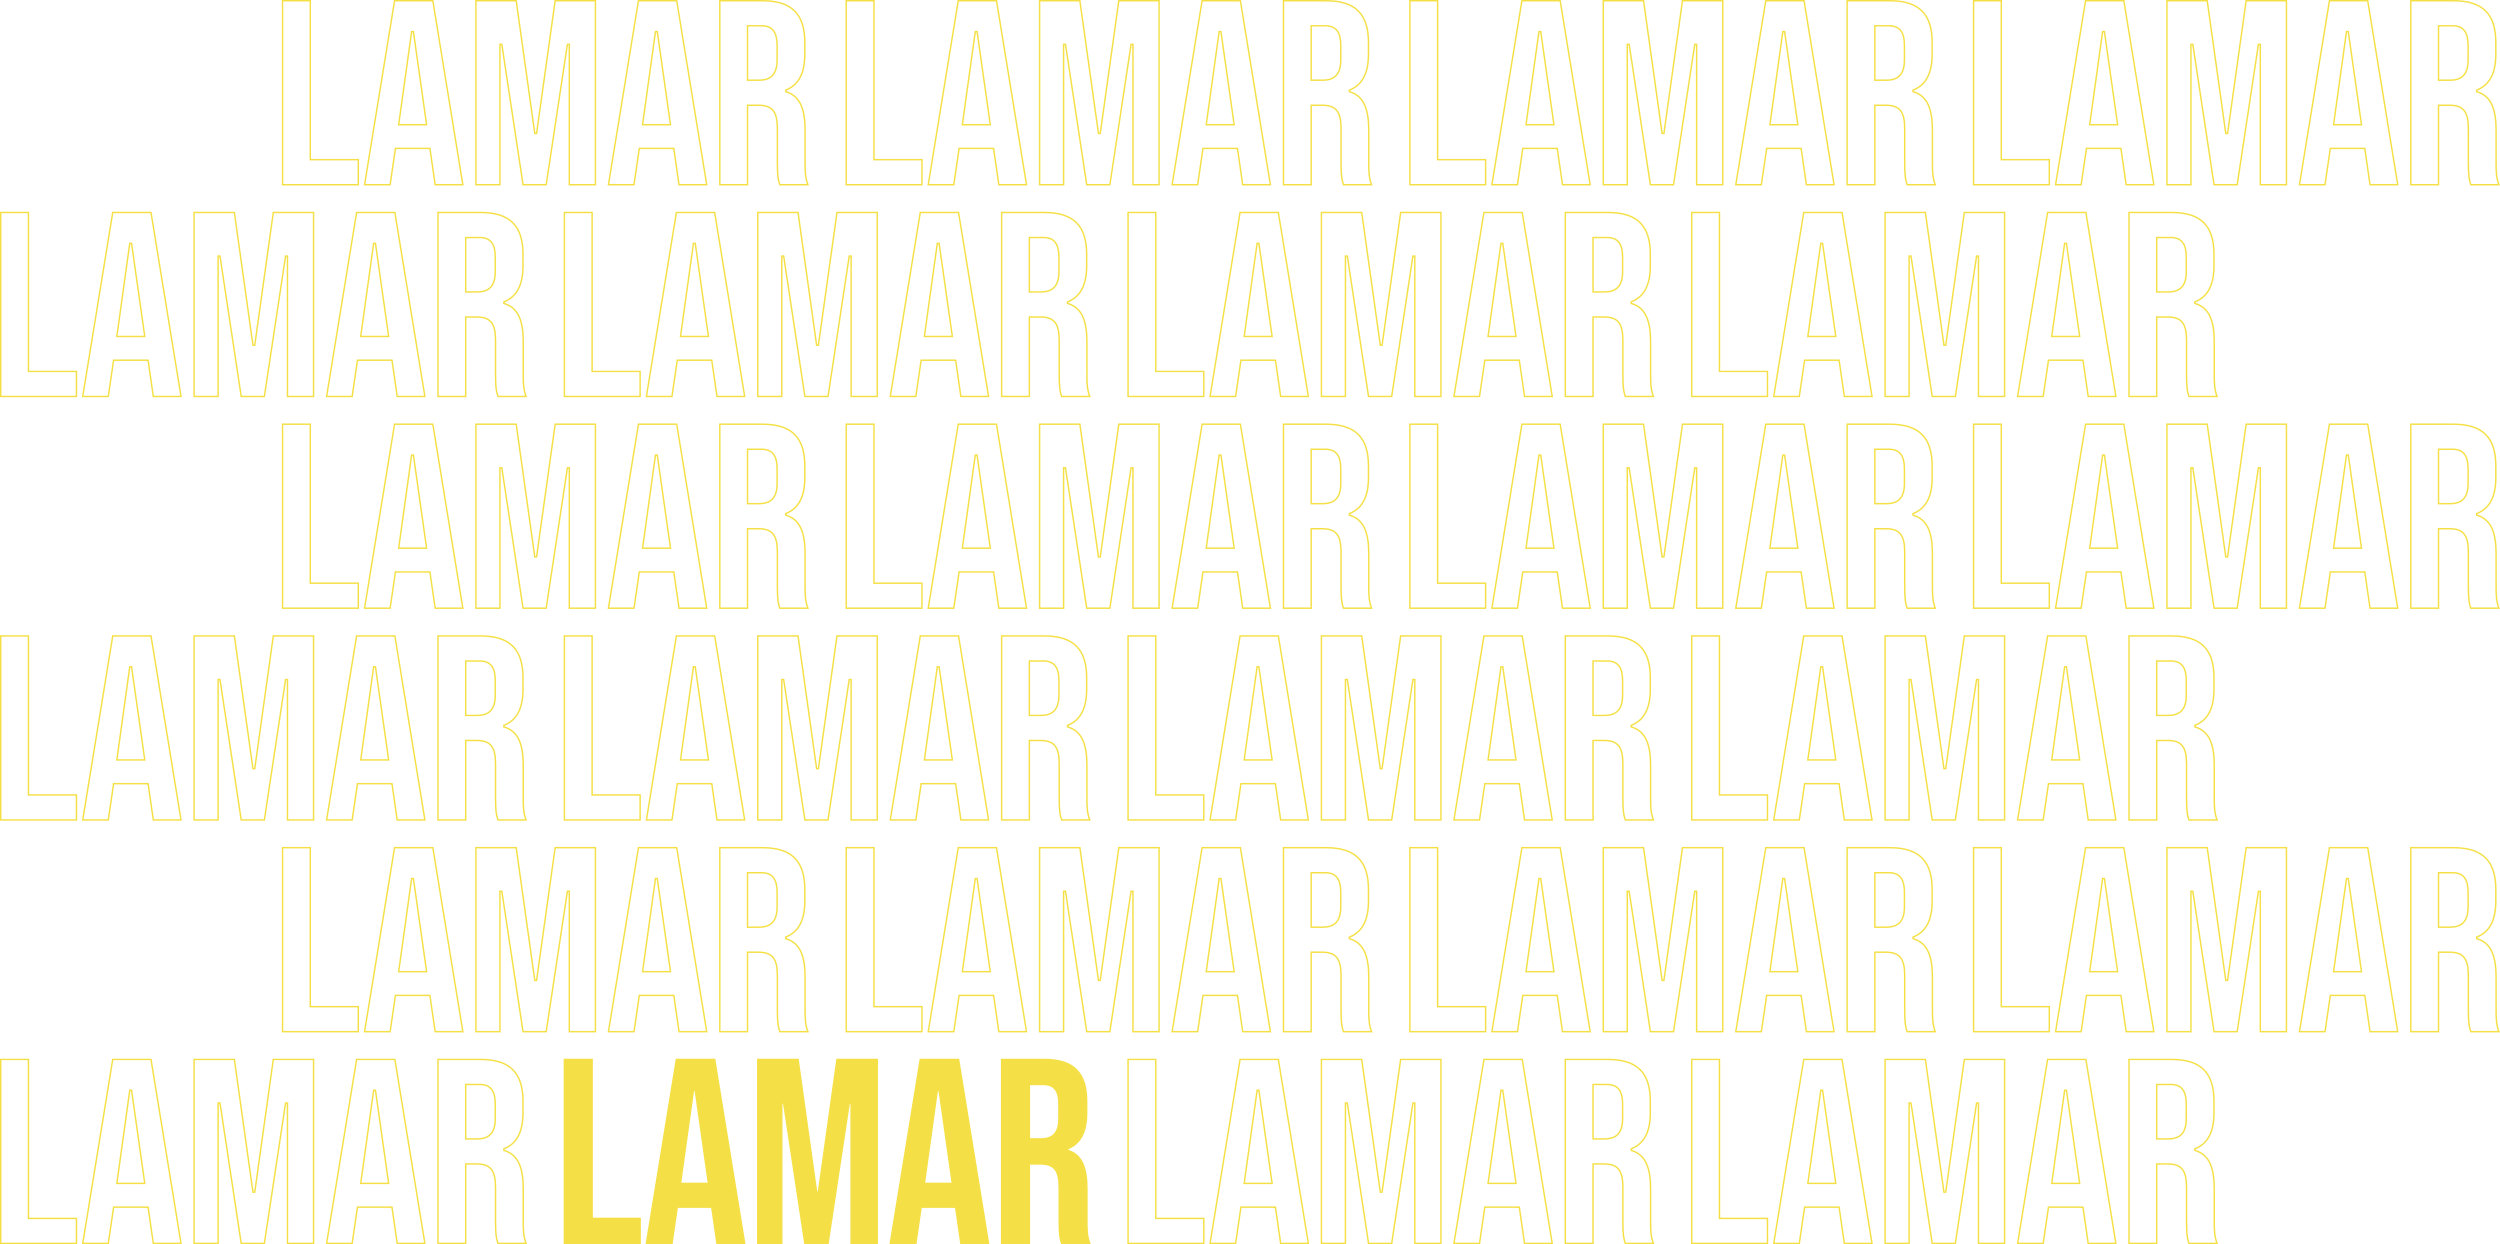 <svg width="1712" height="852" viewBox="0 0 1712 852" fill="none" xmlns="http://www.w3.org/2000/svg">
<path d="M522.032 0.5C532.318 0.5 539.564 2.889 544.245 7.609C548.927 12.33 551.139 19.478 551.139 29.21V37.012C551.139 43.495 550.101 48.76 547.993 52.838C545.891 56.904 542.713 59.816 538.372 61.586L538.061 61.713V62.78L538.413 62.89C543.263 64.387 546.471 67.412 548.481 71.826C550.504 76.266 551.32 82.123 551.32 89.263V111.578C551.32 117.449 551.482 121.926 553.259 126.5H534.018C533.526 125.025 533.124 123.78 532.835 121.78C532.522 119.616 532.34 116.56 532.34 111.397V88.174C532.34 82.258 531.481 78.202 529.365 75.633C527.225 73.034 523.903 72.071 519.308 72.071H511.905V126.5H492.925V0.5H522.032ZM463.416 0.5L483.96 126.5H465.001L461.43 101.71L460.935 101.745V101.645H437.798L437.735 102.072L434.165 126.5H416.659L437.202 0.5H463.416ZM353.5 0.5L366.154 90.965L366.215 91.395H367.448L367.508 90.965L380.162 0.5H407.744V126.5H389.854V30.343H388.561L388.496 30.769L374.03 126.5H358.18L343.713 30.769L343.648 30.343H342.355V126.5H325.918V0.5H353.5ZM296.409 0.5L316.952 126.5H297.994L294.423 101.71L293.928 101.745V101.645H270.791L270.729 102.072L267.158 126.5H249.651L270.195 0.5H296.409ZM212.48 0.5V109.357H245.356V126.5H193.5V0.5H212.48ZM281.808 22.065L273.089 84.84L273.011 85.408H292.143L292.062 84.839L283.161 22.064L283.101 21.635H281.868L281.808 22.065ZM448.814 22.065L440.097 84.84L440.018 85.408H459.149L459.068 84.839L450.169 22.064L450.107 21.635H448.875L448.814 22.065ZM511.905 54.929H519.671C523.456 54.929 526.612 54.1 528.812 51.878C531.011 49.658 532.158 46.145 532.158 41.003V31.206C532.158 26.633 531.384 23.23 529.624 20.966C527.841 18.673 525.125 17.643 521.487 17.643H511.905V54.929Z" stroke="#F4E046"/>
<path d="M908.032 0.5C918.318 0.5 925.564 2.889 930.245 7.609C934.927 12.33 937.139 19.478 937.139 29.21V37.012C937.139 43.495 936.101 48.76 933.993 52.838C931.891 56.904 928.713 59.816 924.372 61.586L924.061 61.713V62.78L924.413 62.89C929.263 64.387 932.471 67.412 934.481 71.826C936.504 76.266 937.32 82.123 937.32 89.263V111.578C937.32 117.449 937.482 121.926 939.259 126.5H920.018C919.526 125.025 919.124 123.78 918.835 121.78C918.522 119.616 918.34 116.56 918.34 111.397V88.174C918.34 82.258 917.481 78.202 915.365 75.633C913.225 73.034 909.903 72.071 905.308 72.071H897.905V126.5H878.925V0.5H908.032ZM849.416 0.5L869.96 126.5H851.001L847.43 101.71L846.935 101.745V101.645H823.798L823.735 102.072L820.165 126.5H802.659L823.202 0.5H849.416ZM739.5 0.5L752.154 90.965L752.215 91.395H753.448L753.508 90.965L766.162 0.5H793.744V126.5H775.854V30.343H774.561L774.496 30.769L760.03 126.5H744.18L729.713 30.769L729.648 30.343H728.355V126.5H711.918V0.5H739.5ZM682.409 0.5L702.952 126.5H683.994L680.423 101.71L679.928 101.745V101.645H656.791L656.729 102.072L653.158 126.5H635.651L656.195 0.5H682.409ZM598.48 0.5V109.357H631.356V126.5H579.5V0.5H598.48ZM667.808 22.065L659.089 84.84L659.011 85.408H678.143L678.062 84.839L669.161 22.064L669.101 21.635H667.868L667.808 22.065ZM834.814 22.065L826.097 84.84L826.018 85.408H845.149L845.068 84.839L836.169 22.064L836.107 21.635H834.875L834.814 22.065ZM897.905 54.929H905.671C909.456 54.929 912.612 54.1 914.812 51.878C917.011 49.658 918.158 46.145 918.158 41.003V31.206C918.158 26.633 917.384 23.23 915.624 20.966C913.841 18.673 911.125 17.643 907.487 17.643H897.905V54.929Z" stroke="#F4E046"/>
<path d="M1294.03 0.5C1304.32 0.5 1311.56 2.889 1316.25 7.609C1320.93 12.33 1323.14 19.478 1323.14 29.21V37.012C1323.14 43.495 1322.1 48.76 1319.99 52.838C1317.89 56.904 1314.71 59.816 1310.37 61.586L1310.06 61.713V62.78L1310.41 62.89C1315.26 64.387 1318.47 67.412 1320.48 71.826C1322.5 76.266 1323.32 82.123 1323.32 89.263V111.578C1323.32 117.449 1323.48 121.926 1325.26 126.5H1306.02C1305.53 125.025 1305.12 123.78 1304.83 121.78C1304.52 119.616 1304.34 116.56 1304.34 111.397V88.174C1304.34 82.258 1303.48 78.202 1301.37 75.633C1299.23 73.034 1295.9 72.071 1291.31 72.071H1283.91V126.5H1264.92V0.5H1294.03ZM1235.42 0.5L1255.96 126.5H1237L1233.43 101.71L1232.93 101.745V101.645H1209.8L1209.74 102.072L1206.17 126.5H1188.66L1209.2 0.5H1235.42ZM1125.5 0.5L1138.15 90.965L1138.21 91.395H1139.45L1139.51 90.965L1152.16 0.5H1179.74V126.5H1161.85V30.343H1160.56L1160.5 30.769L1146.03 126.5H1130.18L1115.71 30.769L1115.65 30.343H1114.36V126.5H1097.92V0.5H1125.5ZM1068.41 0.5L1088.95 126.5H1069.99L1066.42 101.71L1065.93 101.745V101.645H1042.79L1042.73 102.072L1039.16 126.5H1021.65L1042.2 0.5H1068.41ZM984.48 0.5V109.357H1017.36V126.5H965.5V0.5H984.48ZM1053.81 22.065L1045.09 84.84L1045.01 85.408H1064.14L1064.06 84.839L1055.16 22.064L1055.1 21.635H1053.87L1053.81 22.065ZM1220.81 22.065L1212.1 84.84L1212.02 85.408H1231.15L1231.07 84.839L1222.17 22.064L1222.11 21.635H1220.88L1220.81 22.065ZM1283.91 54.929H1291.67C1295.46 54.929 1298.61 54.1 1300.81 51.878C1303.01 49.658 1304.16 46.145 1304.16 41.003V31.206C1304.16 26.633 1303.38 23.23 1301.62 20.966C1299.84 18.673 1297.12 17.643 1293.49 17.643H1283.91V54.929Z" stroke="#F4E046"/>
<path d="M1680.03 0.5C1690.32 0.5 1697.56 2.889 1702.25 7.609C1706.93 12.33 1709.14 19.478 1709.14 29.21V37.012C1709.14 43.495 1708.1 48.76 1705.99 52.838C1703.89 56.904 1700.71 59.816 1696.37 61.586L1696.06 61.713V62.78L1696.41 62.89C1701.26 64.387 1704.47 67.412 1706.48 71.826C1708.5 76.266 1709.32 82.123 1709.32 89.263V111.578C1709.32 117.449 1709.48 121.926 1711.26 126.5H1692.02C1691.53 125.025 1691.12 123.78 1690.83 121.78C1690.52 119.616 1690.34 116.56 1690.34 111.397V88.174C1690.34 82.258 1689.48 78.202 1687.37 75.633C1685.23 73.034 1681.9 72.071 1677.31 72.071H1669.91V126.5H1650.92V0.5H1680.03ZM1621.42 0.5L1641.96 126.5H1623L1619.43 101.71L1618.93 101.745V101.645H1595.8L1595.74 102.072L1592.17 126.5H1574.66L1595.2 0.5H1621.42ZM1511.5 0.5L1524.15 90.965L1524.21 91.395H1525.45L1525.51 90.965L1538.16 0.5H1565.74V126.5H1547.85V30.343H1546.56L1546.5 30.769L1532.03 126.5H1516.18L1501.71 30.769L1501.65 30.343H1500.36V126.5H1483.92V0.5H1511.5ZM1454.41 0.5L1474.95 126.5H1455.99L1452.42 101.71L1451.93 101.745V101.645H1428.79L1428.73 102.072L1425.16 126.5H1407.65L1428.2 0.5H1454.41ZM1370.48 0.5V109.357H1403.36V126.5H1351.5V0.5H1370.48ZM1439.81 22.065L1431.09 84.84L1431.01 85.408H1450.14L1450.06 84.839L1441.16 22.064L1441.1 21.635H1439.87L1439.81 22.065ZM1606.81 22.065L1598.1 84.84L1598.02 85.408H1617.15L1617.07 84.839L1608.17 22.064L1608.11 21.635H1606.88L1606.81 22.065ZM1669.91 54.929H1677.67C1681.46 54.929 1684.61 54.1 1686.81 51.878C1689.01 49.658 1690.16 46.145 1690.16 41.003V31.206C1690.16 26.633 1689.38 23.23 1687.62 20.966C1685.84 18.673 1683.12 17.643 1679.49 17.643H1669.91V54.929Z" stroke="#F4E046"/>
<path d="M329.032 145.5C339.318 145.5 346.564 147.889 351.245 152.609C355.927 157.33 358.139 164.478 358.139 174.21V182.012C358.139 188.495 357.101 193.76 354.993 197.838C352.891 201.904 349.713 204.816 345.372 206.586L345.061 206.713V207.78L345.413 207.89C350.263 209.387 353.471 212.412 355.481 216.826C357.504 221.266 358.32 227.123 358.32 234.263V256.578C358.32 262.449 358.482 266.926 360.259 271.5H341.018C340.526 270.025 340.124 268.78 339.835 266.78C339.522 264.616 339.34 261.56 339.34 256.397V233.174C339.34 227.258 338.481 223.202 336.365 220.633C334.225 218.034 330.903 217.071 326.308 217.071H318.905V271.5H299.925V145.5H329.032ZM270.416 145.5L290.96 271.5H272.001L268.43 246.71L267.935 246.745V246.645H244.798L244.735 247.072L241.165 271.5H223.659L244.202 145.5H270.416ZM160.5 145.5L173.154 235.965L173.215 236.396H174.448L174.508 235.965L187.162 145.5H214.744V271.5H196.854V175.343H195.561L195.496 175.769L181.03 271.5H165.18L150.713 175.769L150.648 175.343H149.355V271.5H132.918V145.5H160.5ZM103.409 145.5L123.952 271.5H104.994L101.423 246.71L100.928 246.745V246.645H77.791L77.728 247.072L74.158 271.5H56.651L77.195 145.5H103.409ZM19.48 145.5V254.357H52.356V271.5H0.5V145.5H19.48ZM88.808 167.065L80.089 229.84L80.011 230.408H99.143L99.061 229.839L90.161 167.064L90.101 166.635H88.868L88.808 167.065ZM255.814 167.065L247.097 229.84L247.018 230.408H266.149L266.068 229.839L257.169 167.064L257.107 166.635H255.875L255.814 167.065ZM318.905 199.929H326.671C330.456 199.929 333.612 199.1 335.812 196.878C338.011 194.658 339.158 191.145 339.158 186.003V176.206C339.158 171.633 338.384 168.23 336.624 165.966C334.841 163.673 332.125 162.643 328.487 162.643H318.905V199.929Z" stroke="#F4E046"/>
<path d="M715.032 145.5C725.318 145.5 732.564 147.889 737.245 152.609C741.927 157.33 744.139 164.478 744.139 174.21V182.012C744.139 188.495 743.101 193.76 740.993 197.838C738.891 201.904 735.713 204.816 731.372 206.586L731.061 206.713V207.78L731.413 207.89C736.263 209.387 739.471 212.412 741.481 216.826C743.504 221.266 744.32 227.123 744.32 234.263V256.578C744.32 262.449 744.482 266.926 746.259 271.5H727.018C726.526 270.025 726.124 268.78 725.835 266.78C725.522 264.616 725.34 261.56 725.34 256.397V233.174C725.34 227.258 724.481 223.202 722.365 220.633C720.225 218.034 716.903 217.071 712.308 217.071H704.905V271.5H685.925V145.5H715.032ZM656.416 145.5L676.96 271.5H658.001L654.43 246.71L653.935 246.745V246.645H630.798L630.735 247.072L627.165 271.5H609.659L630.202 145.5H656.416ZM546.5 145.5L559.154 235.965L559.215 236.396H560.448L560.508 235.965L573.162 145.5H600.744V271.5H582.854V175.343H581.561L581.496 175.769L567.03 271.5H551.18L536.713 175.769L536.648 175.343H535.355V271.5H518.918V145.5H546.5ZM489.409 145.5L509.952 271.5H490.994L487.423 246.71L486.928 246.745V246.645H463.791L463.729 247.072L460.158 271.5H442.651L463.195 145.5H489.409ZM405.48 145.5V254.357H438.356V271.5H386.5V145.5H405.48ZM474.808 167.065L466.089 229.84L466.011 230.408H485.143L485.062 229.839L476.161 167.064L476.101 166.635H474.868L474.808 167.065ZM641.814 167.065L633.097 229.84L633.018 230.408H652.149L652.068 229.839L643.169 167.064L643.107 166.635H641.875L641.814 167.065ZM704.905 199.929H712.671C716.456 199.929 719.612 199.1 721.812 196.878C724.011 194.658 725.158 191.145 725.158 186.003V176.206C725.158 171.633 724.384 168.23 722.624 165.966C720.841 163.673 718.125 162.643 714.487 162.643H704.905V199.929Z" stroke="#F4E046"/>
<path d="M1101.03 145.5C1111.32 145.5 1118.56 147.889 1123.25 152.609C1127.93 157.33 1130.14 164.478 1130.14 174.21V182.012C1130.14 188.495 1129.1 193.76 1126.99 197.838C1124.89 201.904 1121.71 204.816 1117.37 206.586L1117.06 206.713V207.78L1117.41 207.89C1122.26 209.387 1125.47 212.412 1127.48 216.826C1129.5 221.266 1130.32 227.123 1130.32 234.263V256.578C1130.32 262.449 1130.48 266.926 1132.26 271.5H1113.02C1112.53 270.025 1112.12 268.78 1111.83 266.78C1111.52 264.616 1111.34 261.56 1111.34 256.397V233.174C1111.34 227.258 1110.48 223.202 1108.37 220.633C1106.23 218.034 1102.9 217.071 1098.31 217.071H1090.91V271.5H1071.92V145.5H1101.03ZM1042.42 145.5L1062.96 271.5H1044L1040.43 246.71L1039.93 246.745V246.645H1016.8L1016.74 247.072L1013.17 271.5H995.659L1016.2 145.5H1042.42ZM932.5 145.5L945.154 235.965L945.215 236.396H946.448L946.508 235.965L959.162 145.5H986.744V271.5H968.854V175.343H967.561L967.496 175.769L953.03 271.5H937.18L922.713 175.769L922.648 175.343H921.355V271.5H904.918V145.5H932.5ZM875.409 145.5L895.952 271.5H876.994L873.423 246.71L872.928 246.745V246.645H849.791L849.729 247.072L846.158 271.5H828.651L849.195 145.5H875.409ZM791.48 145.5V254.357H824.356V271.5H772.5V145.5H791.48ZM860.808 167.065L852.089 229.84L852.011 230.408H871.143L871.062 229.839L862.161 167.064L862.101 166.635H860.868L860.808 167.065ZM1027.81 167.065L1019.1 229.84L1019.02 230.408H1038.15L1038.07 229.839L1029.17 167.064L1029.11 166.635H1027.88L1027.81 167.065ZM1090.91 199.929H1098.67C1102.46 199.929 1105.61 199.1 1107.81 196.878C1110.01 194.658 1111.16 191.145 1111.16 186.003V176.206C1111.16 171.633 1110.38 168.23 1108.62 165.966C1106.84 163.673 1104.12 162.643 1100.49 162.643H1090.91V199.929Z" stroke="#F4E046"/>
<path d="M1487.03 145.5C1497.32 145.5 1504.56 147.889 1509.25 152.609C1513.93 157.33 1516.14 164.478 1516.14 174.21V182.012C1516.14 188.495 1515.1 193.76 1512.99 197.838C1510.89 201.904 1507.71 204.816 1503.37 206.586L1503.06 206.713V207.78L1503.41 207.89C1508.26 209.387 1511.47 212.412 1513.48 216.826C1515.5 221.266 1516.32 227.123 1516.32 234.263V256.578C1516.32 262.449 1516.48 266.926 1518.26 271.5H1499.02C1498.53 270.025 1498.12 268.78 1497.83 266.78C1497.52 264.616 1497.34 261.56 1497.34 256.397V233.174C1497.34 227.258 1496.48 223.202 1494.37 220.633C1492.23 218.034 1488.9 217.071 1484.31 217.071H1476.91V271.5H1457.92V145.5H1487.03ZM1428.42 145.5L1448.96 271.5H1430L1426.43 246.71L1425.93 246.745V246.645H1402.8L1402.74 247.072L1399.17 271.5H1381.66L1402.2 145.5H1428.42ZM1318.5 145.5L1331.15 235.965L1331.21 236.396H1332.45L1332.51 235.965L1345.16 145.5H1372.74V271.5H1354.85V175.343H1353.56L1353.5 175.769L1339.03 271.5H1323.18L1308.71 175.769L1308.65 175.343H1307.36V271.5H1290.92V145.5H1318.5ZM1261.41 145.5L1281.95 271.5H1262.99L1259.42 246.71L1258.93 246.745V246.645H1235.79L1235.73 247.072L1232.16 271.5H1214.65L1235.2 145.5H1261.41ZM1177.48 145.5V254.357H1210.36V271.5H1158.5V145.5H1177.48ZM1246.81 167.065L1238.09 229.84L1238.01 230.408H1257.14L1257.06 229.839L1248.16 167.064L1248.1 166.635H1246.87L1246.81 167.065ZM1413.81 167.065L1405.1 229.84L1405.02 230.408H1424.15L1424.07 229.839L1415.17 167.064L1415.11 166.635H1413.88L1413.81 167.065ZM1476.91 199.929H1484.67C1488.46 199.929 1491.61 199.1 1493.81 196.878C1496.01 194.658 1497.16 191.145 1497.16 186.003V176.206C1497.16 171.633 1496.38 168.23 1494.62 165.966C1492.84 163.673 1490.12 162.643 1486.49 162.643H1476.91V199.929Z" stroke="#F4E046"/>
<path d="M522.032 290.5C532.318 290.5 539.564 292.889 544.245 297.609C548.927 302.33 551.139 309.478 551.139 319.21V327.012C551.139 333.495 550.101 338.76 547.993 342.838C545.891 346.904 542.713 349.816 538.372 351.586L538.061 351.713V352.78L538.413 352.89C543.263 354.387 546.471 357.412 548.481 361.826C550.504 366.266 551.32 372.123 551.32 379.263V401.578C551.32 407.449 551.482 411.926 553.259 416.5H534.018C533.526 415.025 533.124 413.78 532.835 411.78C532.522 409.616 532.34 406.56 532.34 401.397V378.174C532.34 372.258 531.481 368.202 529.365 365.633C527.225 363.034 523.903 362.071 519.308 362.071H511.905V416.5H492.925V290.5H522.032ZM463.416 290.5L483.96 416.5H465.001L461.43 391.71L460.935 391.745V391.645H437.798L437.735 392.072L434.165 416.5H416.659L437.202 290.5H463.416ZM353.5 290.5L366.154 380.965L366.215 381.396H367.448L367.508 380.965L380.162 290.5H407.744V416.5H389.854V320.343H388.561L388.496 320.769L374.03 416.5H358.18L343.713 320.769L343.648 320.343H342.355V416.5H325.918V290.5H353.5ZM296.409 290.5L316.952 416.5H297.994L294.423 391.71L293.928 391.745V391.645H270.791L270.729 392.072L267.158 416.5H249.651L270.195 290.5H296.409ZM212.48 290.5V399.357H245.356V416.5H193.5V290.5H212.48ZM281.808 312.065L273.089 374.84L273.011 375.408H292.143L292.062 374.839L283.161 312.064L283.101 311.635H281.868L281.808 312.065ZM448.814 312.065L440.097 374.84L440.018 375.408H459.149L459.068 374.839L450.169 312.064L450.107 311.635H448.875L448.814 312.065ZM511.905 344.929H519.671C523.456 344.929 526.612 344.1 528.812 341.878C531.011 339.658 532.158 336.145 532.158 331.003V321.206C532.158 316.633 531.384 313.23 529.624 310.966C527.841 308.673 525.125 307.643 521.487 307.643H511.905V344.929Z" stroke="#F4E046"/>
<path d="M908.032 290.5C918.318 290.5 925.564 292.889 930.245 297.609C934.927 302.33 937.139 309.478 937.139 319.21V327.012C937.139 333.495 936.101 338.76 933.993 342.838C931.891 346.904 928.713 349.816 924.372 351.586L924.061 351.713V352.78L924.413 352.89C929.263 354.387 932.471 357.412 934.481 361.826C936.504 366.266 937.32 372.123 937.32 379.263V401.578C937.32 407.449 937.482 411.926 939.259 416.5H920.018C919.526 415.025 919.124 413.78 918.835 411.78C918.522 409.616 918.34 406.56 918.34 401.397V378.174C918.34 372.258 917.481 368.202 915.365 365.633C913.225 363.034 909.903 362.071 905.308 362.071H897.905V416.5H878.925V290.5H908.032ZM849.416 290.5L869.96 416.5H851.001L847.43 391.71L846.935 391.745V391.645H823.798L823.735 392.072L820.165 416.5H802.659L823.202 290.5H849.416ZM739.5 290.5L752.154 380.965L752.215 381.396H753.448L753.508 380.965L766.162 290.5H793.744V416.5H775.854V320.343H774.561L774.496 320.769L760.03 416.5H744.18L729.713 320.769L729.648 320.343H728.355V416.5H711.918V290.5H739.5ZM682.409 290.5L702.952 416.5H683.994L680.423 391.71L679.928 391.745V391.645H656.791L656.729 392.072L653.158 416.5H635.651L656.195 290.5H682.409ZM598.48 290.5V399.357H631.356V416.5H579.5V290.5H598.48ZM667.808 312.065L659.089 374.84L659.011 375.408H678.143L678.062 374.839L669.161 312.064L669.101 311.635H667.868L667.808 312.065ZM834.814 312.065L826.097 374.84L826.018 375.408H845.149L845.068 374.839L836.169 312.064L836.107 311.635H834.875L834.814 312.065ZM897.905 344.929H905.671C909.456 344.929 912.612 344.1 914.812 341.878C917.011 339.658 918.158 336.145 918.158 331.003V321.206C918.158 316.633 917.384 313.23 915.624 310.966C913.841 308.673 911.125 307.643 907.487 307.643H897.905V344.929Z" stroke="#F4E046"/>
<path d="M1294.03 290.5C1304.32 290.5 1311.56 292.889 1316.25 297.609C1320.93 302.33 1323.14 309.478 1323.14 319.21V327.012C1323.14 333.495 1322.1 338.76 1319.99 342.838C1317.89 346.904 1314.71 349.816 1310.37 351.586L1310.06 351.713V352.78L1310.41 352.89C1315.26 354.387 1318.47 357.412 1320.48 361.826C1322.5 366.266 1323.32 372.123 1323.32 379.263V401.578C1323.32 407.449 1323.48 411.926 1325.26 416.5H1306.02C1305.53 415.025 1305.12 413.78 1304.83 411.78C1304.52 409.616 1304.34 406.56 1304.34 401.397V378.174C1304.34 372.258 1303.48 368.202 1301.37 365.633C1299.23 363.034 1295.9 362.071 1291.31 362.071H1283.91V416.5H1264.92V290.5H1294.03ZM1235.42 290.5L1255.96 416.5H1237L1233.43 391.71L1232.93 391.745V391.645H1209.8L1209.74 392.072L1206.17 416.5H1188.66L1209.2 290.5H1235.42ZM1125.5 290.5L1138.15 380.965L1138.21 381.396H1139.45L1139.51 380.965L1152.16 290.5H1179.74V416.5H1161.85V320.343H1160.56L1160.5 320.769L1146.03 416.5H1130.18L1115.71 320.769L1115.65 320.343H1114.36V416.5H1097.92V290.5H1125.5ZM1068.41 290.5L1088.95 416.5H1069.99L1066.42 391.71L1065.93 391.745V391.645H1042.79L1042.73 392.072L1039.16 416.5H1021.65L1042.2 290.5H1068.41ZM984.48 290.5V399.357H1017.36V416.5H965.5V290.5H984.48ZM1053.81 312.065L1045.09 374.84L1045.01 375.408H1064.14L1064.06 374.839L1055.16 312.064L1055.1 311.635H1053.87L1053.81 312.065ZM1220.81 312.065L1212.1 374.84L1212.02 375.408H1231.15L1231.07 374.839L1222.17 312.064L1222.11 311.635H1220.88L1220.81 312.065ZM1283.91 344.929H1291.67C1295.46 344.929 1298.61 344.1 1300.81 341.878C1303.01 339.658 1304.16 336.145 1304.16 331.003V321.206C1304.16 316.633 1303.38 313.23 1301.62 310.966C1299.84 308.673 1297.12 307.643 1293.49 307.643H1283.91V344.929Z" stroke="#F4E046"/>
<path d="M1680.03 290.5C1690.32 290.5 1697.56 292.889 1702.25 297.609C1706.93 302.33 1709.14 309.478 1709.14 319.21V327.012C1709.14 333.495 1708.1 338.76 1705.99 342.838C1703.89 346.904 1700.71 349.816 1696.37 351.586L1696.06 351.713V352.78L1696.41 352.89C1701.26 354.387 1704.47 357.412 1706.48 361.826C1708.5 366.266 1709.32 372.123 1709.32 379.263V401.578C1709.32 407.449 1709.48 411.926 1711.26 416.5H1692.02C1691.53 415.025 1691.12 413.78 1690.83 411.78C1690.52 409.616 1690.34 406.56 1690.34 401.397V378.174C1690.34 372.258 1689.48 368.202 1687.37 365.633C1685.23 363.034 1681.9 362.071 1677.31 362.071H1669.91V416.5H1650.92V290.5H1680.03ZM1621.42 290.5L1641.96 416.5H1623L1619.43 391.71L1618.93 391.745V391.645H1595.8L1595.74 392.072L1592.17 416.5H1574.66L1595.2 290.5H1621.42ZM1511.5 290.5L1524.15 380.965L1524.21 381.396H1525.45L1525.51 380.965L1538.16 290.5H1565.74V416.5H1547.85V320.343H1546.56L1546.5 320.769L1532.03 416.5H1516.18L1501.71 320.769L1501.65 320.343H1500.36V416.5H1483.92V290.5H1511.5ZM1454.41 290.5L1474.95 416.5H1455.99L1452.42 391.71L1451.93 391.745V391.645H1428.79L1428.73 392.072L1425.16 416.5H1407.65L1428.2 290.5H1454.41ZM1370.48 290.5V399.357H1403.36V416.5H1351.5V290.5H1370.48ZM1439.81 312.065L1431.09 374.84L1431.01 375.408H1450.14L1450.06 374.839L1441.16 312.064L1441.1 311.635H1439.87L1439.81 312.065ZM1606.81 312.065L1598.1 374.84L1598.02 375.408H1617.15L1617.07 374.839L1608.17 312.064L1608.11 311.635H1606.88L1606.81 312.065ZM1669.91 344.929H1677.67C1681.46 344.929 1684.61 344.1 1686.81 341.878C1689.01 339.658 1690.16 336.145 1690.16 331.003V321.206C1690.16 316.633 1689.38 313.23 1687.62 310.966C1685.84 308.673 1683.12 307.643 1679.49 307.643H1669.91V344.929Z" stroke="#F4E046"/>
<path d="M329.032 435.5C339.318 435.5 346.564 437.889 351.245 442.609C355.927 447.33 358.139 454.478 358.139 464.21V472.012C358.139 478.495 357.101 483.76 354.993 487.838C352.891 491.904 349.713 494.816 345.372 496.586L345.061 496.713V497.78L345.413 497.89C350.263 499.387 353.471 502.412 355.481 506.826C357.504 511.266 358.32 517.123 358.32 524.263V546.578C358.32 552.449 358.482 556.926 360.259 561.5H341.018C340.526 560.025 340.124 558.78 339.835 556.78C339.522 554.616 339.34 551.56 339.34 546.397V523.174C339.34 517.258 338.481 513.202 336.365 510.633C334.225 508.034 330.903 507.071 326.308 507.071H318.905V561.5H299.925V435.5H329.032ZM270.416 435.5L290.96 561.5H272.001L268.43 536.71L267.935 536.745V536.645H244.798L244.735 537.072L241.165 561.5H223.659L244.202 435.5H270.416ZM160.5 435.5L173.154 525.965L173.215 526.396H174.448L174.508 525.965L187.162 435.5H214.744V561.5H196.854V465.343H195.561L195.496 465.769L181.03 561.5H165.18L150.713 465.769L150.648 465.343H149.355V561.5H132.918V435.5H160.5ZM103.409 435.5L123.952 561.5H104.994L101.423 536.71L100.928 536.745V536.645H77.791L77.728 537.072L74.158 561.5H56.651L77.195 435.5H103.409ZM19.48 435.5V544.357H52.356V561.5H0.5V435.5H19.48ZM88.808 457.065L80.089 519.84L80.011 520.408H99.143L99.061 519.839L90.161 457.064L90.101 456.635H88.868L88.808 457.065ZM255.814 457.065L247.097 519.84L247.018 520.408H266.149L266.068 519.839L257.169 457.064L257.107 456.635H255.875L255.814 457.065ZM318.905 489.929H326.671C330.456 489.929 333.612 489.1 335.812 486.878C338.011 484.658 339.158 481.145 339.158 476.003V466.206C339.158 461.633 338.384 458.23 336.624 455.966C334.841 453.673 332.125 452.643 328.487 452.643H318.905V489.929Z" stroke="#F4E046"/>
<path d="M715.032 435.5C725.318 435.5 732.564 437.889 737.245 442.609C741.927 447.33 744.139 454.478 744.139 464.21V472.012C744.139 478.495 743.101 483.76 740.993 487.838C738.891 491.904 735.713 494.816 731.372 496.586L731.061 496.713V497.78L731.413 497.89C736.263 499.387 739.471 502.412 741.481 506.826C743.504 511.266 744.32 517.123 744.32 524.263V546.578C744.32 552.449 744.482 556.926 746.259 561.5H727.018C726.526 560.025 726.124 558.78 725.835 556.78C725.522 554.616 725.34 551.56 725.34 546.397V523.174C725.34 517.258 724.481 513.202 722.365 510.633C720.225 508.034 716.903 507.071 712.308 507.071H704.905V561.5H685.925V435.5H715.032ZM656.416 435.5L676.96 561.5H658.001L654.43 536.71L653.935 536.745V536.645H630.798L630.735 537.072L627.165 561.5H609.659L630.202 435.5H656.416ZM546.5 435.5L559.154 525.965L559.215 526.396H560.448L560.508 525.965L573.162 435.5H600.744V561.5H582.854V465.343H581.561L581.496 465.769L567.03 561.5H551.18L536.713 465.769L536.648 465.343H535.355V561.5H518.918V435.5H546.5ZM489.409 435.5L509.952 561.5H490.994L487.423 536.71L486.928 536.745V536.645H463.791L463.729 537.072L460.158 561.5H442.651L463.195 435.5H489.409ZM405.48 435.5V544.357H438.356V561.5H386.5V435.5H405.48ZM474.808 457.065L466.089 519.84L466.011 520.408H485.143L485.062 519.839L476.161 457.064L476.101 456.635H474.868L474.808 457.065ZM641.814 457.065L633.097 519.84L633.018 520.408H652.149L652.068 519.839L643.169 457.064L643.107 456.635H641.875L641.814 457.065ZM704.905 489.929H712.671C716.456 489.929 719.612 489.1 721.812 486.878C724.011 484.658 725.158 481.145 725.158 476.003V466.206C725.158 461.633 724.384 458.23 722.624 455.966C720.841 453.673 718.125 452.643 714.487 452.643H704.905V489.929Z" stroke="#F4E046"/>
<path d="M1101.03 435.5C1111.32 435.5 1118.56 437.889 1123.25 442.609C1127.93 447.33 1130.14 454.478 1130.14 464.21V472.012C1130.14 478.495 1129.1 483.76 1126.99 487.838C1124.89 491.904 1121.71 494.816 1117.37 496.586L1117.06 496.713V497.78L1117.41 497.89C1122.26 499.387 1125.47 502.412 1127.48 506.826C1129.5 511.266 1130.32 517.123 1130.32 524.263V546.578C1130.32 552.449 1130.48 556.926 1132.26 561.5H1113.02C1112.53 560.025 1112.12 558.78 1111.83 556.78C1111.52 554.616 1111.34 551.56 1111.34 546.397V523.174C1111.34 517.258 1110.48 513.202 1108.37 510.633C1106.23 508.034 1102.9 507.071 1098.31 507.071H1090.91V561.5H1071.92V435.5H1101.03ZM1042.42 435.5L1062.96 561.5H1044L1040.43 536.71L1039.93 536.745V536.645H1016.8L1016.74 537.072L1013.17 561.5H995.659L1016.2 435.5H1042.42ZM932.5 435.5L945.154 525.965L945.215 526.396H946.448L946.508 525.965L959.162 435.5H986.744V561.5H968.854V465.343H967.561L967.496 465.769L953.03 561.5H937.18L922.713 465.769L922.648 465.343H921.355V561.5H904.918V435.5H932.5ZM875.409 435.5L895.952 561.5H876.994L873.423 536.71L872.928 536.745V536.645H849.791L849.729 537.072L846.158 561.5H828.651L849.195 435.5H875.409ZM791.48 435.5V544.357H824.356V561.5H772.5V435.5H791.48ZM860.808 457.065L852.089 519.84L852.011 520.408H871.143L871.062 519.839L862.161 457.064L862.101 456.635H860.868L860.808 457.065ZM1027.81 457.065L1019.1 519.84L1019.02 520.408H1038.15L1038.07 519.839L1029.17 457.064L1029.11 456.635H1027.88L1027.81 457.065ZM1090.91 489.929H1098.67C1102.46 489.929 1105.61 489.1 1107.81 486.878C1110.01 484.658 1111.16 481.145 1111.16 476.003V466.206C1111.16 461.633 1110.38 458.23 1108.62 455.966C1106.84 453.673 1104.12 452.643 1100.49 452.643H1090.91V489.929Z" stroke="#F4E046"/>
<path d="M1487.03 435.5C1497.32 435.5 1504.56 437.889 1509.25 442.609C1513.93 447.33 1516.14 454.478 1516.14 464.21V472.012C1516.14 478.495 1515.1 483.76 1512.99 487.838C1510.89 491.904 1507.71 494.816 1503.37 496.586L1503.06 496.713V497.78L1503.41 497.89C1508.26 499.387 1511.47 502.412 1513.48 506.826C1515.5 511.266 1516.32 517.123 1516.32 524.263V546.578C1516.32 552.449 1516.48 556.926 1518.26 561.5H1499.02C1498.53 560.025 1498.12 558.78 1497.83 556.78C1497.52 554.616 1497.34 551.56 1497.34 546.397V523.174C1497.34 517.258 1496.48 513.202 1494.37 510.633C1492.23 508.034 1488.9 507.071 1484.31 507.071H1476.91V561.5H1457.92V435.5H1487.03ZM1428.42 435.5L1448.96 561.5H1430L1426.43 536.71L1425.93 536.745V536.645H1402.8L1402.74 537.072L1399.17 561.5H1381.66L1402.2 435.5H1428.42ZM1318.5 435.5L1331.15 525.965L1331.21 526.396H1332.45L1332.51 525.965L1345.16 435.5H1372.74V561.5H1354.85V465.343H1353.56L1353.5 465.769L1339.03 561.5H1323.18L1308.71 465.769L1308.65 465.343H1307.36V561.5H1290.92V435.5H1318.5ZM1261.41 435.5L1281.95 561.5H1262.99L1259.42 536.71L1258.93 536.745V536.645H1235.79L1235.73 537.072L1232.16 561.5H1214.65L1235.2 435.5H1261.41ZM1177.48 435.5V544.357H1210.36V561.5H1158.5V435.5H1177.48ZM1246.81 457.065L1238.09 519.84L1238.01 520.408H1257.14L1257.06 519.839L1248.16 457.064L1248.1 456.635H1246.87L1246.81 457.065ZM1413.81 457.065L1405.1 519.84L1405.02 520.408H1424.15L1424.07 519.839L1415.17 457.064L1415.11 456.635H1413.88L1413.81 457.065ZM1476.91 489.929H1484.67C1488.46 489.929 1491.61 489.1 1493.81 486.878C1496.01 484.658 1497.16 481.145 1497.16 476.003V466.206C1497.16 461.633 1496.38 458.23 1494.62 455.966C1492.84 453.673 1490.12 452.643 1486.49 452.643H1476.91V489.929Z" stroke="#F4E046"/>
<path d="M522.032 580.5C532.318 580.5 539.564 582.889 544.245 587.609C548.927 592.33 551.139 599.478 551.139 609.21V617.012C551.139 623.495 550.101 628.76 547.993 632.838C545.891 636.904 542.713 639.816 538.372 641.586L538.061 641.713V642.78L538.413 642.89C543.263 644.387 546.471 647.412 548.481 651.826C550.504 656.266 551.32 662.123 551.32 669.263V691.578C551.32 697.449 551.482 701.926 553.259 706.5H534.018C533.526 705.025 533.124 703.78 532.835 701.78C532.522 699.616 532.34 696.56 532.34 691.397V668.174C532.34 662.258 531.481 658.202 529.365 655.633C527.225 653.034 523.903 652.071 519.308 652.071H511.905V706.5H492.925V580.5H522.032ZM463.416 580.5L483.96 706.5H465.001L461.43 681.71L460.935 681.745V681.645H437.798L437.735 682.072L434.165 706.5H416.659L437.202 580.5H463.416ZM353.5 580.5L366.154 670.965L366.215 671.396H367.448L367.508 670.965L380.162 580.5H407.744V706.5H389.854V610.343H388.561L388.496 610.769L374.03 706.5H358.18L343.713 610.769L343.648 610.343H342.355V706.5H325.918V580.5H353.5ZM296.409 580.5L316.952 706.5H297.994L294.423 681.71L293.928 681.745V681.645H270.791L270.729 682.072L267.158 706.5H249.651L270.195 580.5H296.409ZM212.48 580.5V689.357H245.356V706.5H193.5V580.5H212.48ZM281.808 602.065L273.089 664.84L273.011 665.408H292.143L292.062 664.839L283.161 602.064L283.101 601.635H281.868L281.808 602.065ZM448.814 602.065L440.097 664.84L440.018 665.408H459.149L459.068 664.839L450.169 602.064L450.107 601.635H448.875L448.814 602.065ZM511.905 634.929H519.671C523.456 634.929 526.612 634.1 528.812 631.878C531.011 629.658 532.158 626.145 532.158 621.003V611.206C532.158 606.633 531.384 603.23 529.624 600.966C527.841 598.673 525.125 597.643 521.487 597.643H511.905V634.929Z" stroke="#F4E046"/>
<path d="M908.032 580.5C918.318 580.5 925.564 582.889 930.245 587.609C934.927 592.33 937.139 599.478 937.139 609.21V617.012C937.139 623.495 936.101 628.76 933.993 632.838C931.891 636.904 928.713 639.816 924.372 641.586L924.061 641.713V642.78L924.413 642.89C929.263 644.387 932.471 647.412 934.481 651.826C936.504 656.266 937.32 662.123 937.32 669.263V691.578C937.32 697.449 937.482 701.926 939.259 706.5H920.018C919.526 705.025 919.124 703.78 918.835 701.78C918.522 699.616 918.34 696.56 918.34 691.397V668.174C918.34 662.258 917.481 658.202 915.365 655.633C913.225 653.034 909.903 652.071 905.308 652.071H897.905V706.5H878.925V580.5H908.032ZM849.416 580.5L869.96 706.5H851.001L847.43 681.71L846.935 681.745V681.645H823.798L823.735 682.072L820.165 706.5H802.659L823.202 580.5H849.416ZM739.5 580.5L752.154 670.965L752.215 671.396H753.448L753.508 670.965L766.162 580.5H793.744V706.5H775.854V610.343H774.561L774.496 610.769L760.03 706.5H744.18L729.713 610.769L729.648 610.343H728.355V706.5H711.918V580.5H739.5ZM682.409 580.5L702.952 706.5H683.994L680.423 681.71L679.928 681.745V681.645H656.791L656.729 682.072L653.158 706.5H635.651L656.195 580.5H682.409ZM598.48 580.5V689.357H631.356V706.5H579.5V580.5H598.48ZM667.808 602.065L659.089 664.84L659.011 665.408H678.143L678.062 664.839L669.161 602.064L669.101 601.635H667.868L667.808 602.065ZM834.814 602.065L826.097 664.84L826.018 665.408H845.149L845.068 664.839L836.169 602.064L836.107 601.635H834.875L834.814 602.065ZM897.905 634.929H905.671C909.456 634.929 912.612 634.1 914.812 631.878C917.011 629.658 918.158 626.145 918.158 621.003V611.206C918.158 606.633 917.384 603.23 915.624 600.966C913.841 598.673 911.125 597.643 907.487 597.643H897.905V634.929Z" stroke="#F4E046"/>
<path d="M1294.03 580.5C1304.32 580.5 1311.56 582.889 1316.25 587.609C1320.93 592.33 1323.14 599.478 1323.14 609.21V617.012C1323.14 623.495 1322.1 628.76 1319.99 632.838C1317.89 636.904 1314.71 639.816 1310.37 641.586L1310.06 641.713V642.78L1310.41 642.89C1315.26 644.387 1318.47 647.412 1320.48 651.826C1322.5 656.266 1323.32 662.123 1323.32 669.263V691.578C1323.32 697.449 1323.48 701.926 1325.26 706.5H1306.02C1305.53 705.025 1305.12 703.78 1304.83 701.78C1304.52 699.616 1304.34 696.56 1304.34 691.397V668.174C1304.34 662.258 1303.48 658.202 1301.37 655.633C1299.23 653.034 1295.9 652.071 1291.31 652.071H1283.91V706.5H1264.92V580.5H1294.03ZM1235.42 580.5L1255.96 706.5H1237L1233.43 681.71L1232.93 681.745V681.645H1209.8L1209.74 682.072L1206.17 706.5H1188.66L1209.2 580.5H1235.42ZM1125.5 580.5L1138.15 670.965L1138.21 671.396H1139.45L1139.51 670.965L1152.16 580.5H1179.74V706.5H1161.85V610.343H1160.56L1160.5 610.769L1146.03 706.5H1130.18L1115.71 610.769L1115.65 610.343H1114.36V706.5H1097.92V580.5H1125.5ZM1068.41 580.5L1088.95 706.5H1069.99L1066.42 681.71L1065.93 681.745V681.645H1042.79L1042.73 682.072L1039.16 706.5H1021.65L1042.2 580.5H1068.41ZM984.48 580.5V689.357H1017.36V706.5H965.5V580.5H984.48ZM1053.81 602.065L1045.09 664.84L1045.01 665.408H1064.14L1064.06 664.839L1055.16 602.064L1055.1 601.635H1053.87L1053.81 602.065ZM1220.81 602.065L1212.1 664.84L1212.02 665.408H1231.15L1231.07 664.839L1222.17 602.064L1222.11 601.635H1220.88L1220.81 602.065ZM1283.91 634.929H1291.67C1295.46 634.929 1298.61 634.1 1300.81 631.878C1303.01 629.658 1304.16 626.145 1304.16 621.003V611.206C1304.16 606.633 1303.38 603.23 1301.62 600.966C1299.84 598.673 1297.12 597.643 1293.49 597.643H1283.91V634.929Z" stroke="#F4E046"/>
<path d="M1680.03 580.5C1690.32 580.5 1697.56 582.889 1702.25 587.609C1706.93 592.33 1709.14 599.478 1709.14 609.21V617.012C1709.14 623.495 1708.1 628.76 1705.99 632.838C1703.89 636.904 1700.71 639.816 1696.37 641.586L1696.06 641.713V642.78L1696.41 642.89C1701.26 644.387 1704.47 647.412 1706.48 651.826C1708.5 656.266 1709.32 662.123 1709.32 669.263V691.578C1709.32 697.449 1709.48 701.926 1711.26 706.5H1692.02C1691.53 705.025 1691.12 703.78 1690.83 701.78C1690.52 699.616 1690.34 696.56 1690.34 691.397V668.174C1690.34 662.258 1689.48 658.202 1687.37 655.633C1685.23 653.034 1681.9 652.071 1677.31 652.071H1669.91V706.5H1650.92V580.5H1680.03ZM1621.42 580.5L1641.96 706.5H1623L1619.43 681.71L1618.93 681.745V681.645H1595.8L1595.74 682.072L1592.17 706.5H1574.66L1595.2 580.5H1621.42ZM1511.5 580.5L1524.15 670.965L1524.21 671.396H1525.45L1525.51 670.965L1538.16 580.5H1565.74V706.5H1547.85V610.343H1546.56L1546.5 610.769L1532.03 706.5H1516.18L1501.71 610.769L1501.65 610.343H1500.36V706.5H1483.92V580.5H1511.5ZM1454.41 580.5L1474.95 706.5H1455.99L1452.42 681.71L1451.93 681.745V681.645H1428.79L1428.73 682.072L1425.16 706.5H1407.65L1428.2 580.5H1454.41ZM1370.48 580.5V689.357H1403.36V706.5H1351.5V580.5H1370.48ZM1439.81 602.065L1431.09 664.84L1431.01 665.408H1450.14L1450.06 664.839L1441.16 602.064L1441.1 601.635H1439.87L1439.81 602.065ZM1606.81 602.065L1598.1 664.84L1598.02 665.408H1617.15L1617.07 664.839L1608.17 602.064L1608.11 601.635H1606.88L1606.81 602.065ZM1669.91 634.929H1677.67C1681.46 634.929 1684.61 634.1 1686.81 631.878C1689.01 629.658 1690.16 626.145 1690.16 621.003V611.206C1690.16 606.633 1689.38 603.23 1687.62 600.966C1685.84 598.673 1683.12 597.643 1679.49 597.643H1669.91V634.929Z" stroke="#F4E046"/>
<path d="M329.032 725.5C339.318 725.5 346.564 727.889 351.245 732.609C355.927 737.33 358.139 744.478 358.139 754.21V762.012C358.139 768.495 357.101 773.76 354.993 777.838C352.891 781.904 349.713 784.816 345.372 786.586L345.061 786.713V787.78L345.413 787.89C350.263 789.387 353.471 792.412 355.481 796.826C357.504 801.266 358.32 807.123 358.32 814.263V836.578C358.32 842.449 358.482 846.926 360.259 851.5H341.018C340.526 850.025 340.124 848.78 339.835 846.78C339.522 844.616 339.34 841.56 339.34 836.397V813.174C339.34 807.258 338.481 803.202 336.365 800.633C334.225 798.034 330.903 797.071 326.308 797.071H318.905V851.5H299.925V725.5H329.032ZM270.416 725.5L290.96 851.5H272.001L268.43 826.71L267.935 826.745V826.645H244.798L244.735 827.072L241.165 851.5H223.659L244.202 725.5H270.416ZM160.5 725.5L173.154 815.965L173.215 816.396H174.448L174.508 815.965L187.162 725.5H214.744V851.5H196.854V755.343H195.561L195.496 755.769L181.03 851.5H165.18L150.713 755.769L150.648 755.343H149.355V851.5H132.918V725.5H160.5ZM103.409 725.5L123.952 851.5H104.994L101.423 826.71L100.928 826.745V826.645H77.791L77.728 827.072L74.158 851.5H56.651L77.195 725.5H103.409ZM19.48 725.5V834.357H52.356V851.5H0.5V725.5H19.48ZM88.808 747.065L80.089 809.84L80.011 810.408H99.143L99.061 809.839L90.161 747.064L90.101 746.635H88.868L88.808 747.065ZM255.814 747.065L247.097 809.84L247.018 810.408H266.149L266.068 809.839L257.169 747.064L257.107 746.635H255.875L255.814 747.065ZM318.905 779.929H326.671C330.456 779.929 333.612 779.1 335.812 776.878C338.011 774.658 339.158 771.145 339.158 766.003V756.206C339.158 751.633 338.384 748.23 336.624 745.966C334.841 743.673 332.125 742.643 328.487 742.643H318.905V779.929Z" stroke="#F4E046"/>
<path d="M715.032 725.5C725.318 725.5 732.564 727.889 737.245 732.609C741.927 737.33 744.139 744.478 744.139 754.21V762.012C744.139 768.495 743.101 773.76 740.993 777.838C738.891 781.904 735.713 784.816 731.372 786.586L731.061 786.713V787.78L731.413 787.89C736.263 789.387 739.471 792.412 741.481 796.826C743.504 801.266 744.32 807.123 744.32 814.263V836.578C744.32 842.449 744.482 846.926 746.259 851.5H727.018C726.526 850.025 726.124 848.78 725.835 846.78C725.522 844.616 725.34 841.56 725.34 836.397V813.174C725.34 807.258 724.481 803.202 722.365 800.633C720.225 798.034 716.903 797.071 712.308 797.071H704.905V851.5H685.925V725.5H715.032ZM656.416 725.5L676.96 851.5H658.001L654.43 826.71L653.935 826.745V826.645H630.798L630.735 827.072L627.165 851.5H609.659L630.202 725.5H656.416ZM546.5 725.5L559.154 815.965L559.215 816.396H560.448L560.508 815.965L573.162 725.5H600.744V851.5H582.854V755.343H581.561L581.496 755.769L567.03 851.5H551.18L536.713 755.769L536.648 755.343H535.355V851.5H518.918V725.5H546.5ZM489.409 725.5L509.952 851.5H490.994L487.423 826.71L486.928 826.745V826.645H463.791L463.729 827.072L460.158 851.5H442.651L463.195 725.5H489.409ZM405.48 725.5V834.357H438.356V851.5H386.5V725.5H405.48ZM474.808 747.065L466.089 809.84L466.011 810.408H485.143L485.062 809.839L476.161 747.064L476.101 746.635H474.868L474.808 747.065ZM641.814 747.065L633.097 809.84L633.018 810.408H652.149L652.068 809.839L643.169 747.064L643.107 746.635H641.875L641.814 747.065ZM704.905 779.929H712.671C716.456 779.929 719.612 779.1 721.812 776.878C724.011 774.658 725.158 771.145 725.158 766.003V756.206C725.158 751.633 724.384 748.23 722.624 745.966C720.841 743.673 718.125 742.643 714.487 742.643H704.905V779.929Z" fill="#F4E046" stroke="#F4E046"/>
<path d="M1101.03 725.5C1111.32 725.5 1118.56 727.889 1123.25 732.609C1127.93 737.33 1130.14 744.478 1130.14 754.21V762.012C1130.14 768.495 1129.1 773.76 1126.99 777.838C1124.89 781.904 1121.71 784.816 1117.37 786.586L1117.06 786.713V787.78L1117.41 787.89C1122.26 789.387 1125.47 792.412 1127.48 796.826C1129.5 801.266 1130.32 807.123 1130.32 814.263V836.578C1130.32 842.449 1130.48 846.926 1132.26 851.5H1113.02C1112.53 850.025 1112.12 848.78 1111.83 846.78C1111.52 844.616 1111.34 841.56 1111.34 836.397V813.174C1111.34 807.258 1110.48 803.202 1108.37 800.633C1106.23 798.034 1102.9 797.071 1098.31 797.071H1090.91V851.5H1071.92V725.5H1101.03ZM1042.42 725.5L1062.96 851.5H1044L1040.43 826.71L1039.93 826.745V826.645H1016.8L1016.74 827.072L1013.17 851.5H995.659L1016.2 725.5H1042.42ZM932.5 725.5L945.154 815.965L945.215 816.396H946.448L946.508 815.965L959.162 725.5H986.744V851.5H968.854V755.343H967.561L967.496 755.769L953.03 851.5H937.18L922.713 755.769L922.648 755.343H921.355V851.5H904.918V725.5H932.5ZM875.409 725.5L895.952 851.5H876.994L873.423 826.71L872.928 826.745V826.645H849.791L849.729 827.072L846.158 851.5H828.651L849.195 725.5H875.409ZM791.48 725.5V834.357H824.356V851.5H772.5V725.5H791.48ZM860.808 747.065L852.089 809.84L852.011 810.408H871.143L871.062 809.839L862.161 747.064L862.101 746.635H860.868L860.808 747.065ZM1027.81 747.065L1019.1 809.84L1019.02 810.408H1038.15L1038.07 809.839L1029.17 747.064L1029.11 746.635H1027.88L1027.81 747.065ZM1090.91 779.929H1098.67C1102.46 779.929 1105.61 779.1 1107.81 776.878C1110.01 774.658 1111.16 771.145 1111.16 766.003V756.206C1111.16 751.633 1110.38 748.23 1108.62 745.966C1106.84 743.673 1104.12 742.643 1100.49 742.643H1090.91V779.929Z" stroke="#F4E046"/>
<path d="M1487.03 725.5C1497.32 725.5 1504.56 727.889 1509.25 732.609C1513.93 737.33 1516.14 744.478 1516.14 754.21V762.012C1516.14 768.495 1515.1 773.76 1512.99 777.838C1510.89 781.904 1507.71 784.816 1503.37 786.586L1503.06 786.713V787.78L1503.41 787.89C1508.26 789.387 1511.47 792.412 1513.48 796.826C1515.5 801.266 1516.32 807.123 1516.32 814.263V836.578C1516.32 842.449 1516.48 846.926 1518.26 851.5H1499.02C1498.53 850.025 1498.12 848.78 1497.83 846.78C1497.52 844.616 1497.34 841.56 1497.34 836.397V813.174C1497.34 807.258 1496.48 803.202 1494.37 800.633C1492.23 798.034 1488.9 797.071 1484.31 797.071H1476.91V851.5H1457.92V725.5H1487.03ZM1428.42 725.5L1448.96 851.5H1430L1426.43 826.71L1425.93 826.745V826.645H1402.8L1402.74 827.072L1399.17 851.5H1381.66L1402.2 725.5H1428.42ZM1318.5 725.5L1331.15 815.965L1331.21 816.396H1332.45L1332.51 815.965L1345.16 725.5H1372.74V851.5H1354.85V755.343H1353.56L1353.5 755.769L1339.03 851.5H1323.18L1308.71 755.769L1308.65 755.343H1307.36V851.5H1290.92V725.5H1318.5ZM1261.41 725.5L1281.95 851.5H1262.99L1259.42 826.71L1258.93 826.745V826.645H1235.79L1235.73 827.072L1232.16 851.5H1214.65L1235.2 725.5H1261.41ZM1177.48 725.5V834.357H1210.36V851.5H1158.5V725.5H1177.48ZM1246.81 747.065L1238.09 809.84L1238.01 810.408H1257.14L1257.06 809.839L1248.16 747.064L1248.1 746.635H1246.87L1246.81 747.065ZM1413.81 747.065L1405.1 809.84L1405.02 810.408H1424.15L1424.07 809.839L1415.17 747.064L1415.11 746.635H1413.88L1413.81 747.065ZM1476.91 779.929H1484.67C1488.46 779.929 1491.61 779.1 1493.81 776.878C1496.01 774.658 1497.16 771.145 1497.16 766.003V756.206C1497.16 751.633 1496.38 748.23 1494.62 745.966C1492.84 743.673 1490.12 742.643 1486.49 742.643H1476.91V779.929Z" stroke="#F4E046"/>
</svg>
